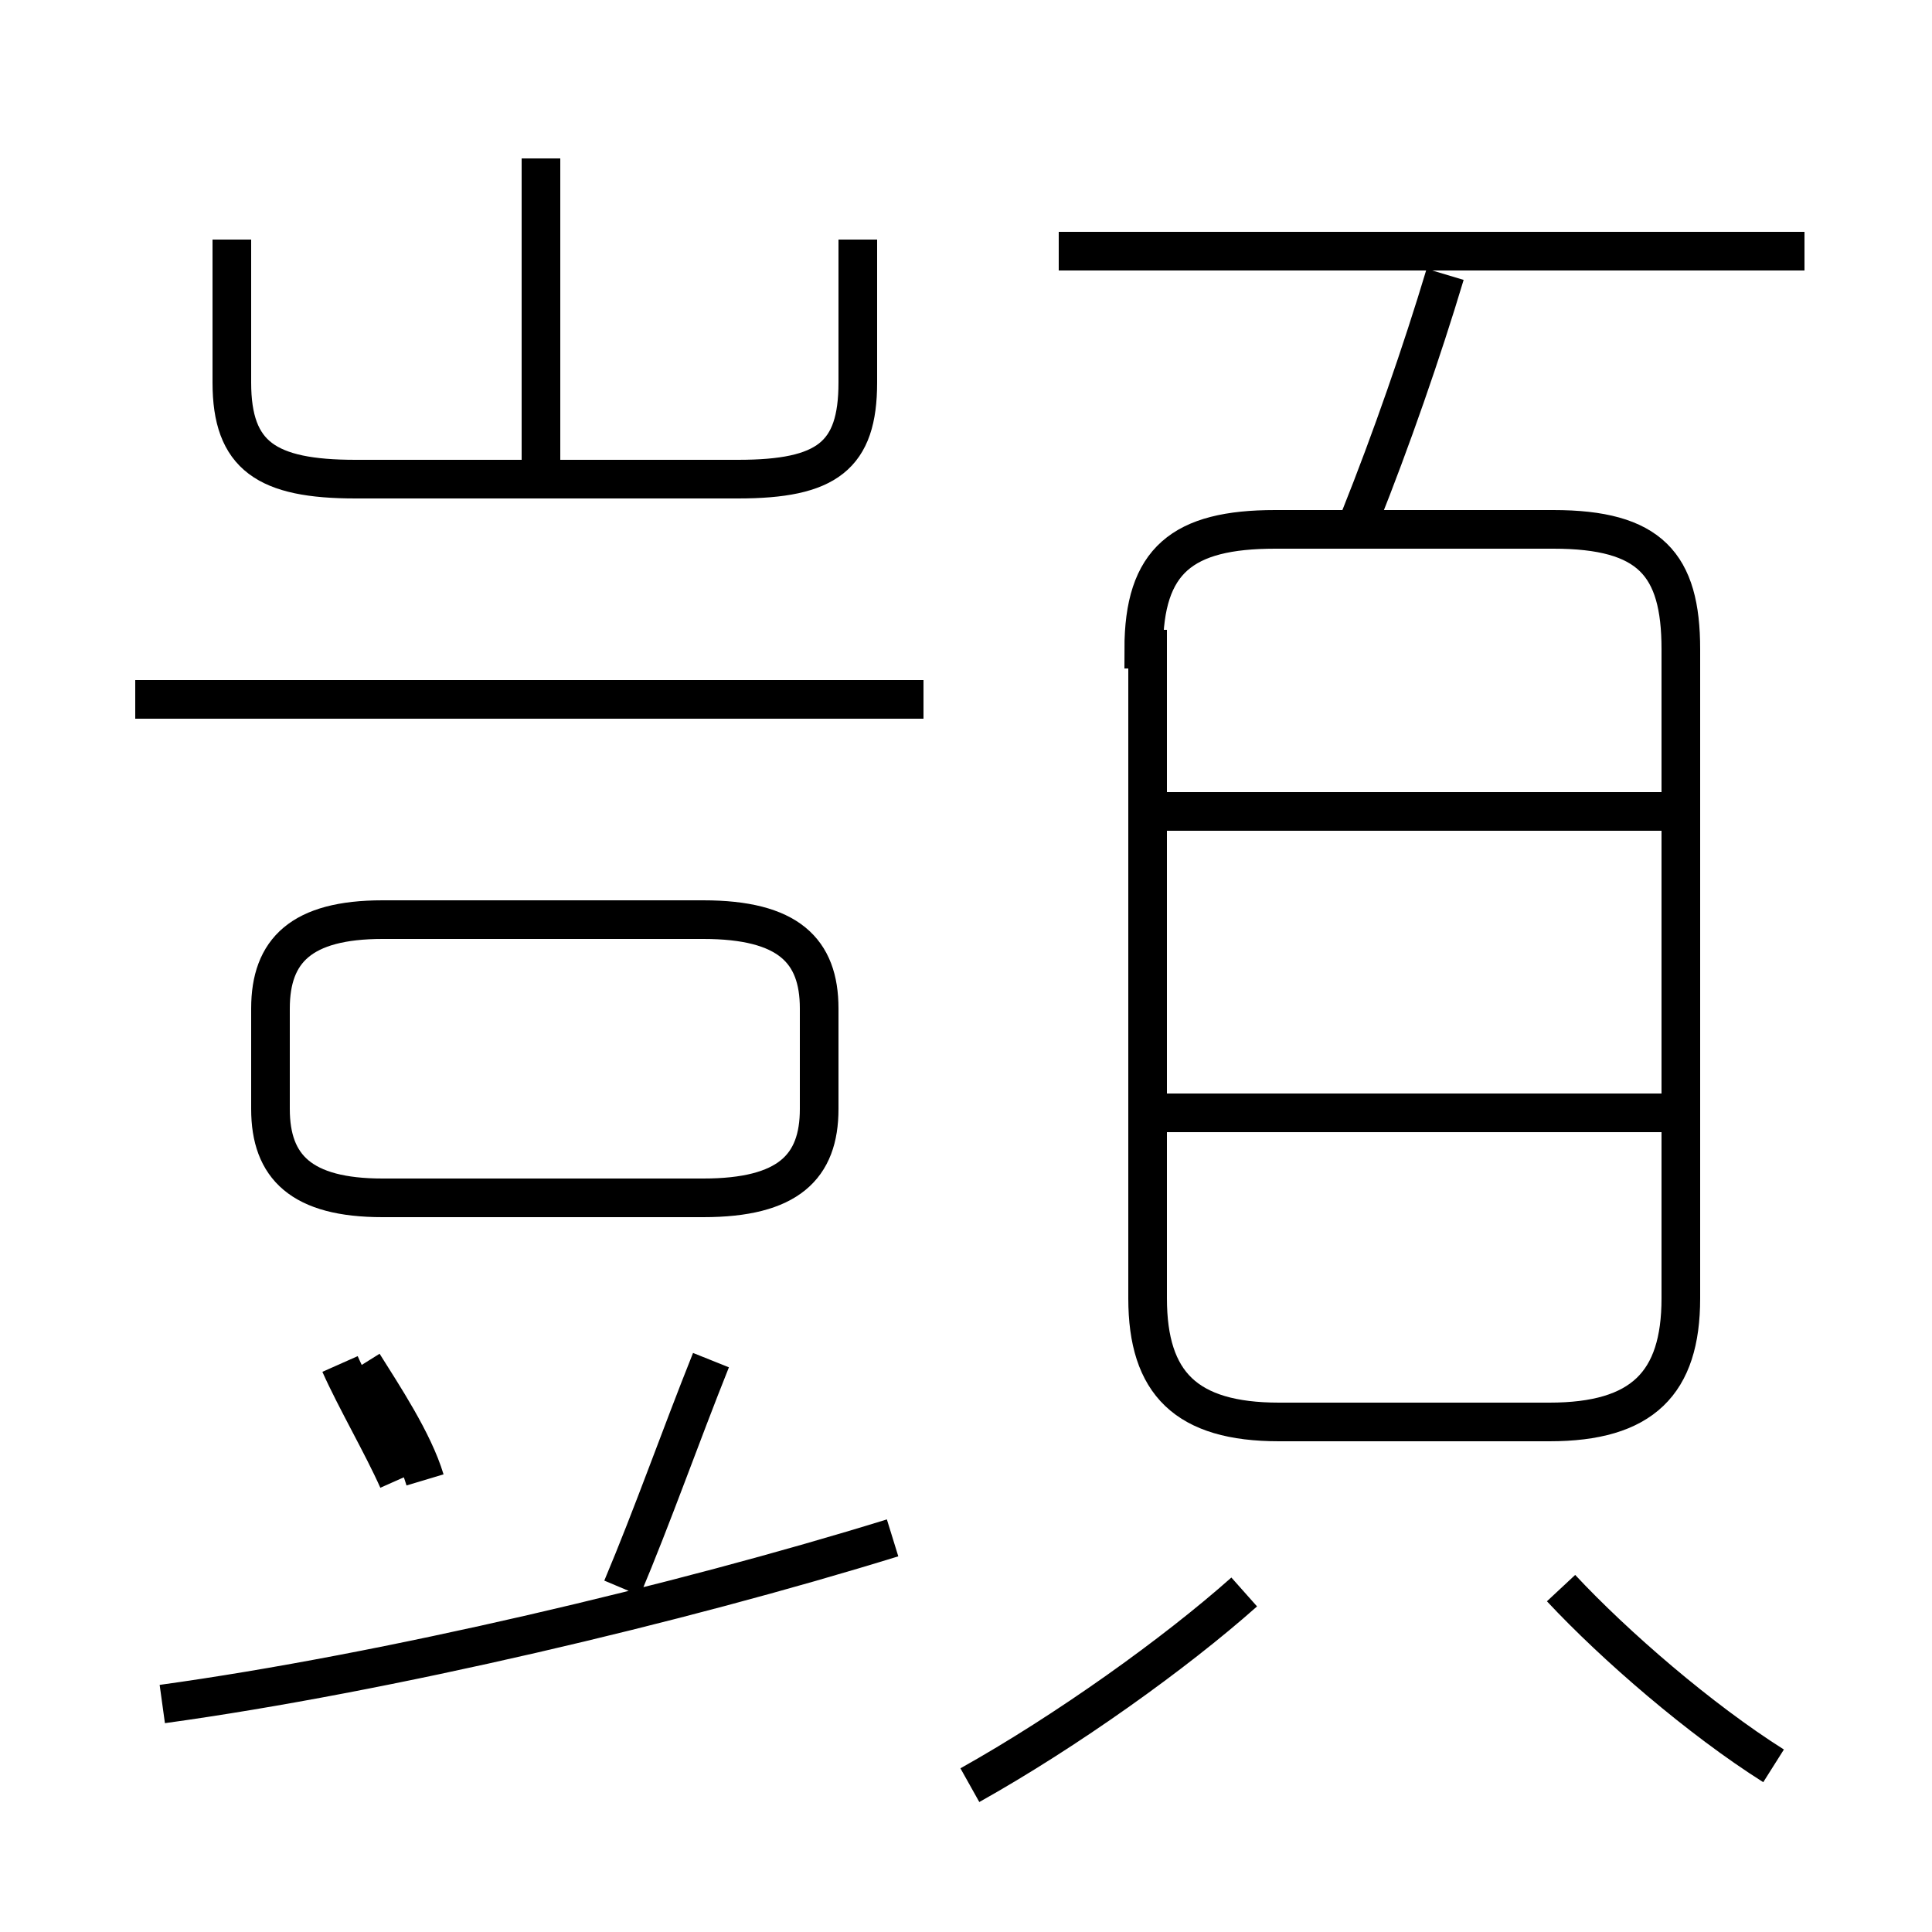 <?xml version='1.0' encoding='utf8'?>
<svg viewBox="0.0 -6.0 50.0 50.0" version="1.1" xmlns="http://www.w3.org/2000/svg">
<rect x="0.0" y="-6.0" width="50.0" height="50.0" fill="#808080" stroke="none"/>
<rect x="-1000" y="-1000" width="2000" height="2000" stroke="white" fill="white"/>
<g style="fill:white;stroke:#000000;  stroke-width:1">
<path d="M 29.7 -27.2 L 29.7 -10.4 C 29.7 -8.2 30.7 -7.2 33.1 -7.2 L 40.1 -7.2 C 42.5 -7.2 43.5 -8.2 43.5 -10.4 L 43.5 -27.2 C 43.5 -29.4 42.7 -30.3 40.2 -30.3 L 33.0 -30.3 C 30.6 -30.3 29.6 -29.5 29.6 -27.2 Z M 4.2 0.1 C 10.0 -0.7 17.6 -2.5 23.1 -4.2 M 11.0 -5.7 C 10.7 -6.7 9.9 -7.9 9.4 -8.7 M 16.1 -2.9 C 16.9 -4.8 17.6 -6.8 18.4 -8.8 M 25.1 2.2 C 27.6 0.8 30.4 -1.2 32.2 -2.8 M 10.3 -5.7 C 9.9 -6.6 9.2 -7.8 8.8 -8.7 M 18.2 -13.0 L 9.9 -13.0 C 7.8 -13.0 7.0 -13.8 7.0 -15.3 L 7.0 -17.9 C 7.0 -19.4 7.8 -20.2 9.9 -20.2 L 18.2 -20.2 C 20.4 -20.2 21.2 -19.4 21.2 -17.9 L 21.2 -15.3 C 21.2 -13.8 20.4 -13.0 18.2 -13.0 Z M 23.9 -25.9 L 3.5 -25.9 M 45.9 1.7 C 44.0 0.5 41.8 -1.4 40.4 -2.9 M 14.0 -31.6 L 14.0 -39.9 M 43.1 -15.2 L 29.9 -15.2 M 6.0 -37.8 L 6.0 -34.1 C 6.0 -32.2 6.9 -31.6 9.2 -31.6 L 19.1 -31.6 C 21.4 -31.6 22.2 -32.2 22.2 -34.1 L 22.2 -37.8 M 43.1 -23.0 L 29.9 -23.0 M 35.2 -30.6 C 36.0 -32.6 36.8 -34.9 37.4 -36.9 M 46.7 -37.5 L 27.4 -37.5" transform="translate(0.0, 38.0)" />
</g>
</svg>